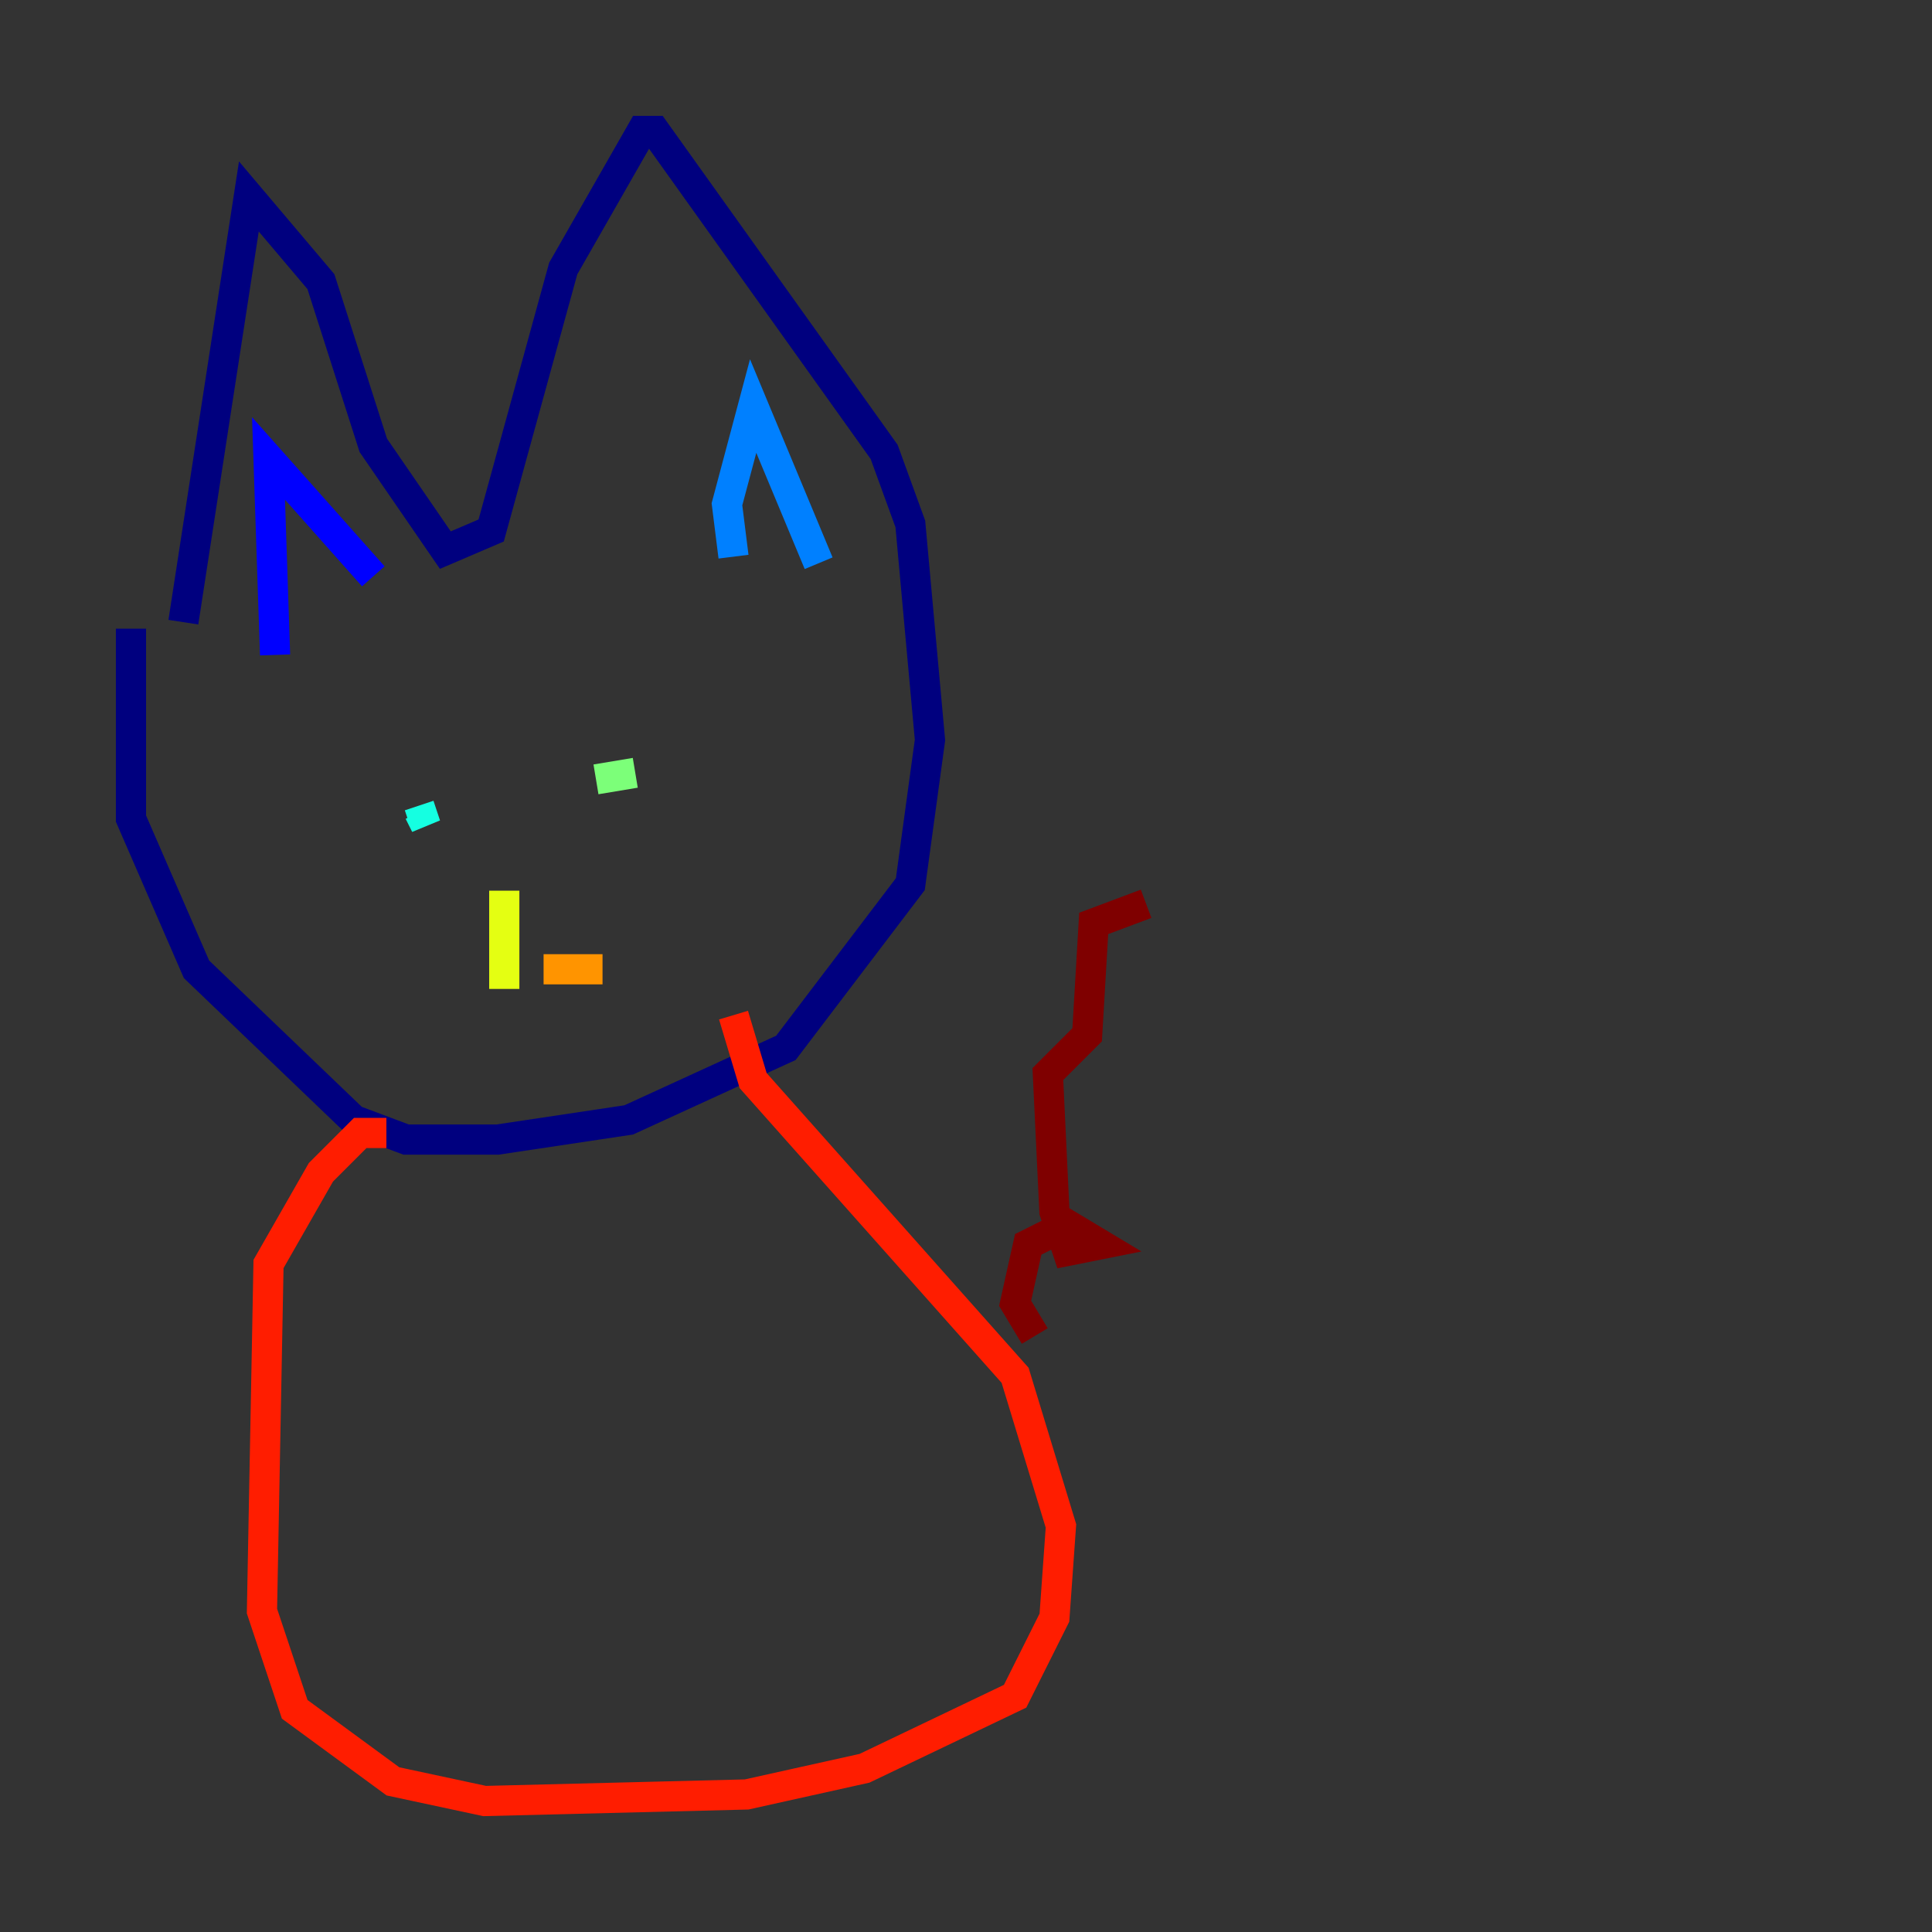 <?xml version="1.0" encoding="utf-8" ?>
<svg baseProfile="tiny" height="128" version="1.2" viewBox="0,0,128,128" width="128" xmlns="http://www.w3.org/2000/svg" xmlns:ev="http://www.w3.org/2001/xml-events" xmlns:xlink="http://www.w3.org/1999/xlink"><rect x="0" y="0" width="128" height="128" fill="#333333" stroke="none"/><defs /><polyline fill="none" points="12.149,41.22 16.488,13.017 21.261,18.658 24.732,29.505 29.505,36.447 32.542,35.146 37.315,17.79 42.522,8.678 43.39,8.678 58.576,29.939 60.312,34.712 61.614,49.031 60.312,58.576 52.068,69.424 41.654,74.197 32.976,75.498 26.902,75.498 23.43,74.197 13.017,64.217 8.678,54.237 8.678,41.654" stroke="#00007f" stroke-width="2" /><polyline fill="none" points="18.224,43.39 17.79,30.373 24.732,38.183" stroke="#0000ff" stroke-width="2" /><polyline fill="none" points="48.597,36.881 48.163,33.41 49.898,26.902 54.237,37.315" stroke="#0080ff" stroke-width="2" /><polyline fill="none" points="27.77,53.37 28.203,54.671 27.77,53.803" stroke="#15ffe1" stroke-width="2" /><polyline fill="none" points="39.485,51.634 42.088,51.2" stroke="#7cff79" stroke-width="2" /><polyline fill="none" points="33.41,59.01 33.41,65.519" stroke="#e4ff12" stroke-width="2" /><polyline fill="none" points="36.014,64.217 39.919,64.217" stroke="#ff9400" stroke-width="2" /><polyline fill="none" points="25.6,75.064 23.864,75.064 21.261,77.668 17.79,83.742 17.356,106.739 19.525,113.248 26.034,118.02 32.108,119.322 49.464,118.888 57.275,117.153 67.254,112.38 69.858,107.173 70.291,101.098 67.254,91.119 49.898,71.593 48.597,67.254" stroke="#ff1d00" stroke-width="2" /><polyline fill="none" points="68.556,88.515 67.254,86.346 68.122,82.441 70.725,81.139 72.895,82.441 70.725,82.875 69.858,80.271 69.424,71.159 72.027,68.556 72.461,61.18 75.932,59.878" stroke="#7f0000" stroke-width="2" /></svg>